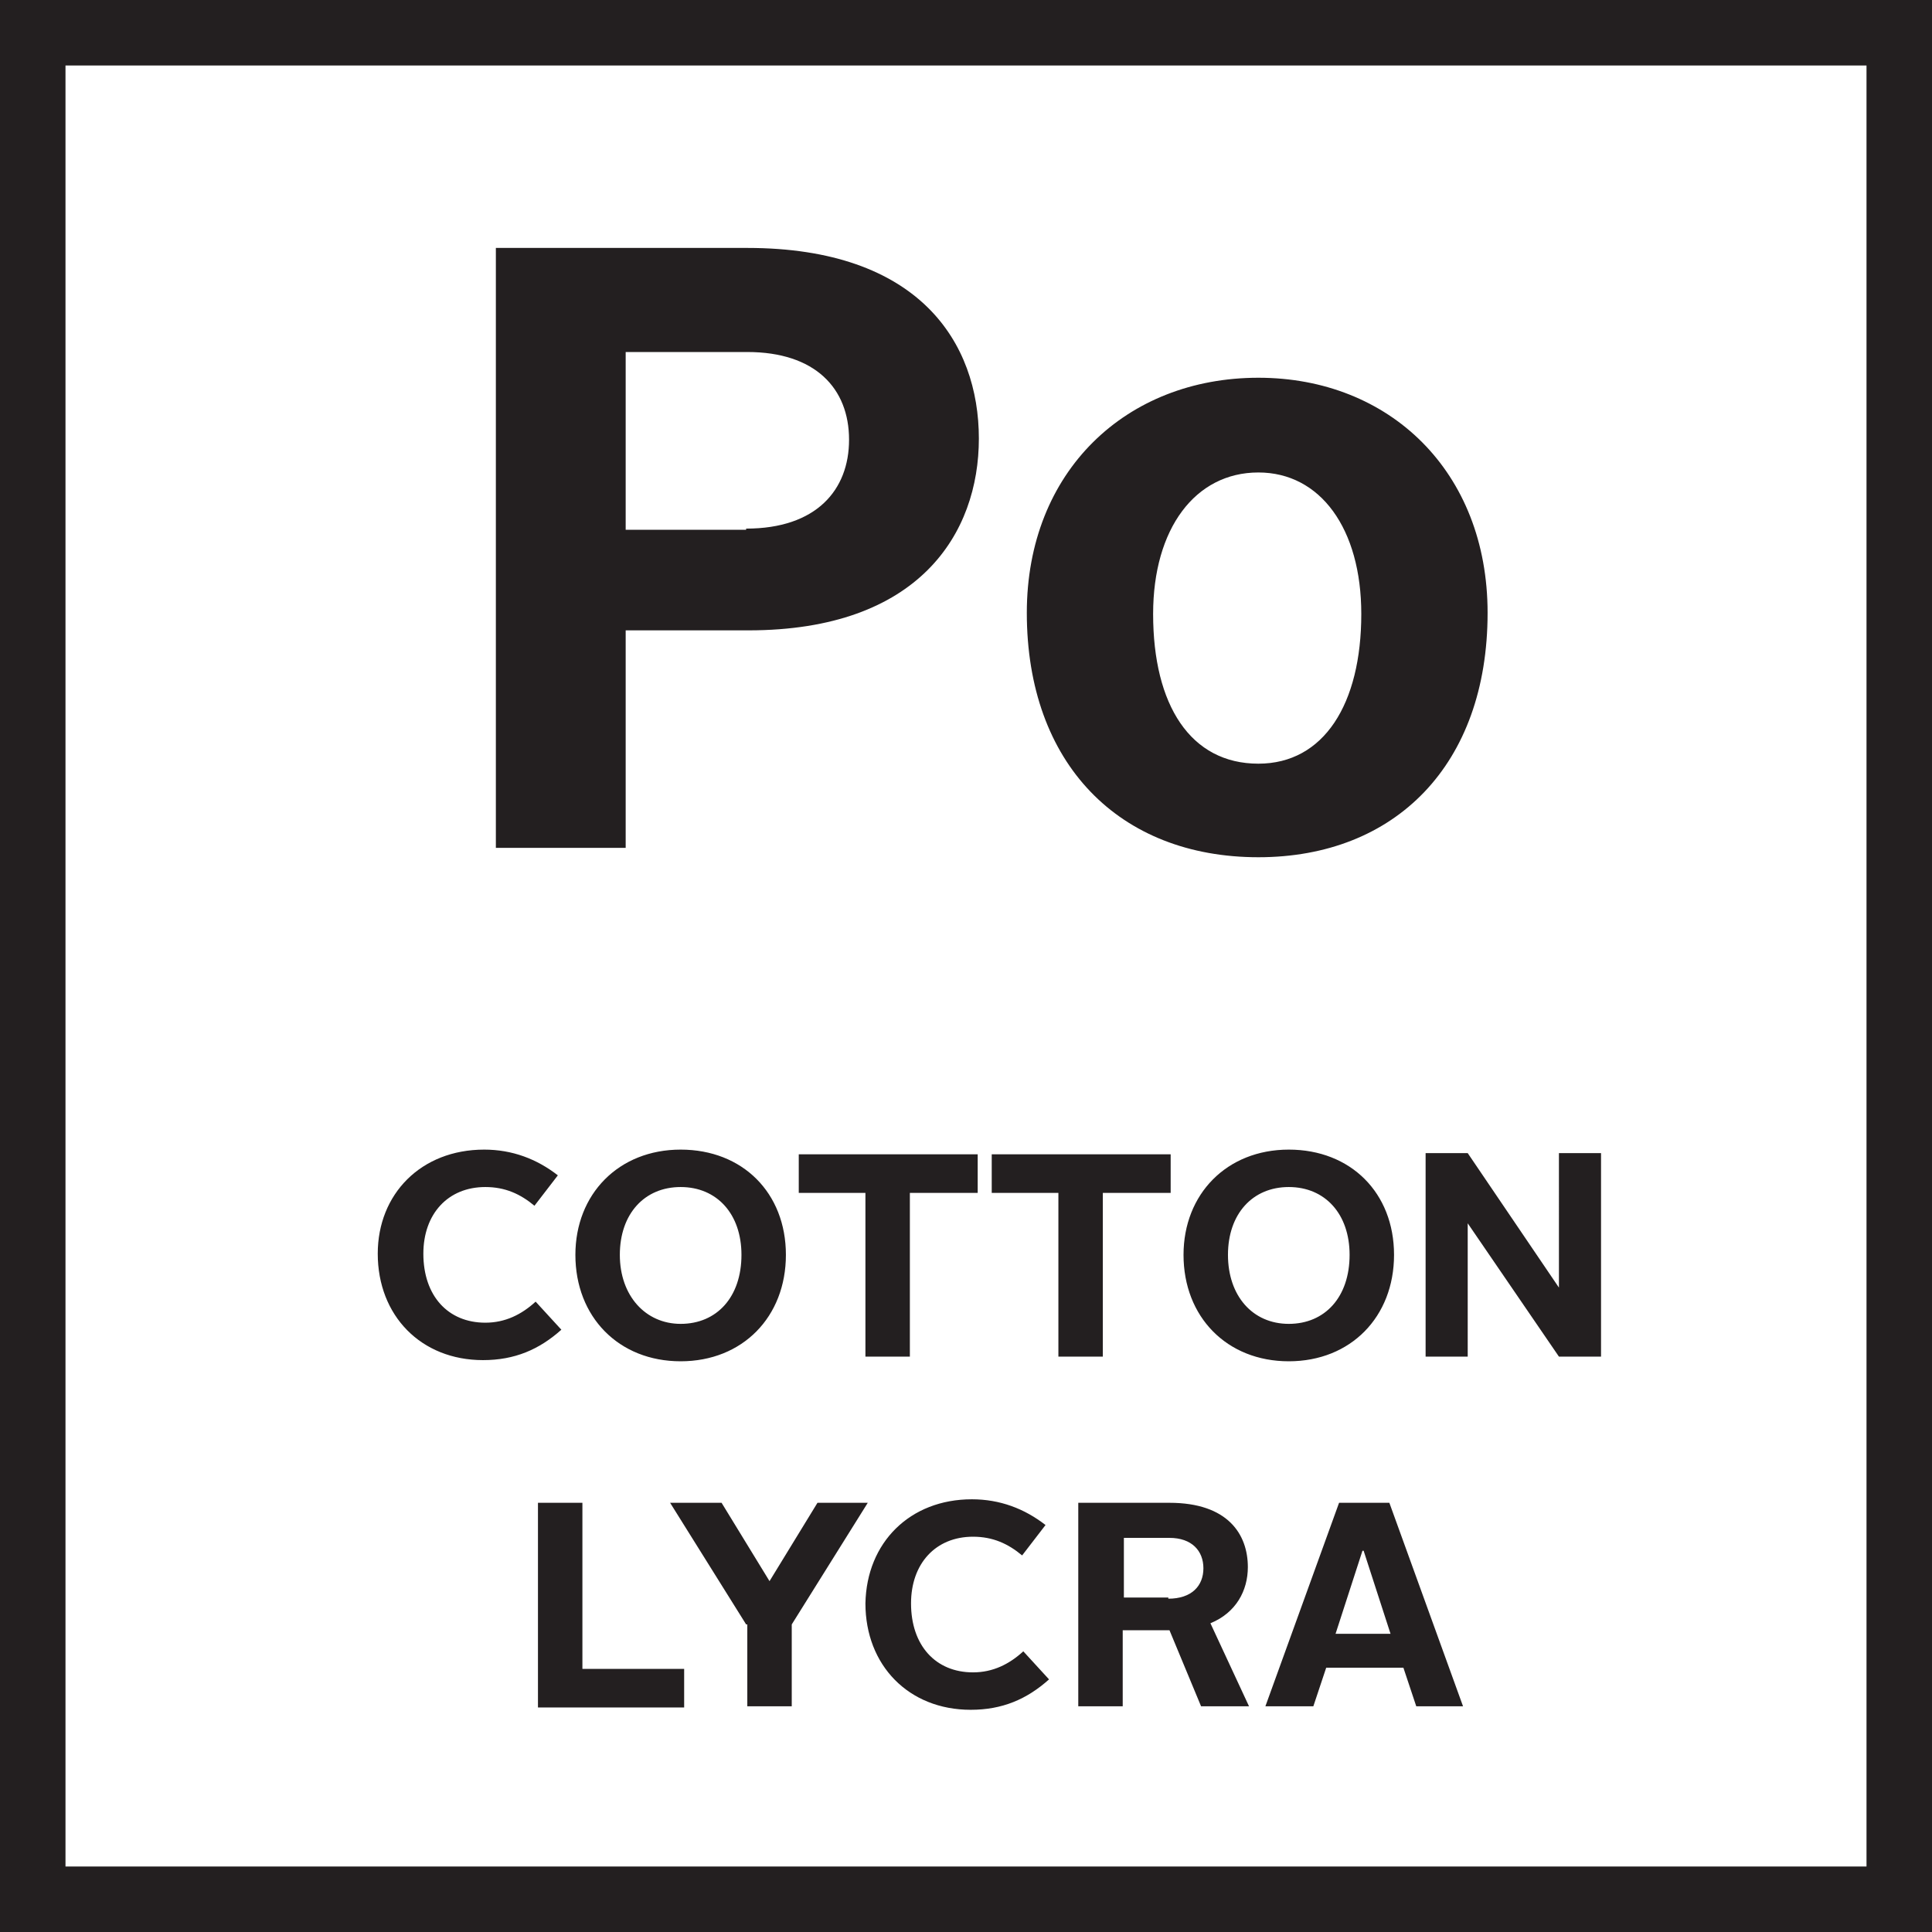 <?xml version="1.0" encoding="utf-8"?><svg xmlns="http://www.w3.org/2000/svg" viewBox="0 0 165.2 165.2"><path fill="#231F20" d="M159.6 5.6v154H5.6V5.6h154m5.6-5.6H0v165.2h165.2V0z"/><path d="M42.4 21.2h21.5c14.7 0 19.8 8.1 19.8 16.3 0 8.1-5.1 16.4-19.7 16.4H53.5v18.6H42.4V21.2zm21.4 24c6 0 8.8-3.3 8.8-7.6 0-4.4-2.9-7.5-8.7-7.5H53.5v15.2h10.3zm43.8-12.9c11.2 0 19.6 8 19.6 20.1 0 13-7.9 20.9-19.6 20.9-11.9 0-19.8-8-19.8-20.9 0-12.1 8.5-20.1 19.8-20.1zm0 33c5.6 0 8.8-5.1 8.8-12.8 0-7.3-3.5-12.1-8.8-12.1-5.4 0-9 4.8-9 12.1 0 7.8 3.2 12.8 9 12.8zm-66.2 33c2.4 0 4.5.8 6.3 2.2l-2 2.6c-1.2-1-2.5-1.6-4.2-1.6-3.2 0-5.3 2.3-5.3 5.7 0 3.6 2.1 5.9 5.3 5.9 1.7 0 3.1-.7 4.3-1.8l2.2 2.4c-1.9 1.7-4 2.6-6.7 2.6-5.3 0-9-3.8-9-9.1 0-5.1 3.7-8.9 9.1-8.9zm16.8 0c5.3 0 9 3.7 9 9s-3.7 9.1-9 9.1-9-3.8-9-9.1c0-5.2 3.7-9 9-9zm0 14.9c3.1 0 5.2-2.3 5.2-5.9 0-3.5-2.1-5.8-5.2-5.8s-5.2 2.3-5.2 5.8 2.2 5.9 5.2 5.9zM74 102h-5.7v-3.3h15.3v3.3h-5.8v14H74v-14zm16.5 0h-5.7v-3.3h15.3v3.3h-5.8v14h-3.8v-14zm19.7-3.7c5.3 0 9 3.7 9 9s-3.7 9.1-9 9.1-9-3.8-9-9.1c0-5.2 3.7-9 9-9zm0 14.9c3.1 0 5.2-2.3 5.2-5.9 0-3.5-2.1-5.8-5.2-5.8s-5.2 2.3-5.2 5.8 2.1 5.9 5.2 5.9zm11.7-14.6h3.6l7.8 11.5V98.6h3.6V116h-3.6l-7.8-11.4V116h-3.6V98.6zM46 128.5h3.8v14.2h8.7v3.3H46v-17.5zm17.8 10.4l-6.5-10.4h4.4l4.1 6.7 4.1-6.7h4.3l-6.5 10.4v7h-3.8v-7zm19.3-10.7c2.4 0 4.5.8 6.3 2.2l-2 2.6c-1.2-1-2.5-1.6-4.2-1.6-3.2 0-5.3 2.3-5.3 5.7 0 3.6 2.1 5.9 5.3 5.9 1.7 0 3.1-.7 4.3-1.8l2.2 2.4c-1.9 1.7-4 2.6-6.7 2.6-5.3 0-9-3.8-9-9.1.1-5.2 3.8-8.9 9.1-8.9zm9.2.3h7.7c5 0 6.7 2.7 6.7 5.5 0 2-1 3.9-3.2 4.8l3.3 7.1h-4.1l-2.7-6.5h-4v6.5h-3.8v-17.4zm7.6 8.2c2 0 3-1.1 3-2.6s-1-2.6-2.9-2.6h-3.9v5.1h3.8zm14.6-8.2h4.3l6.3 17.4h-4l-1.1-3.3h-6.6l-1.1 3.3h-4.1l6.3-17.4zm-.3 11.2h4.7l-2.3-7.1h-.1l-2.3 7.1z" fill="#231F20"/></svg>